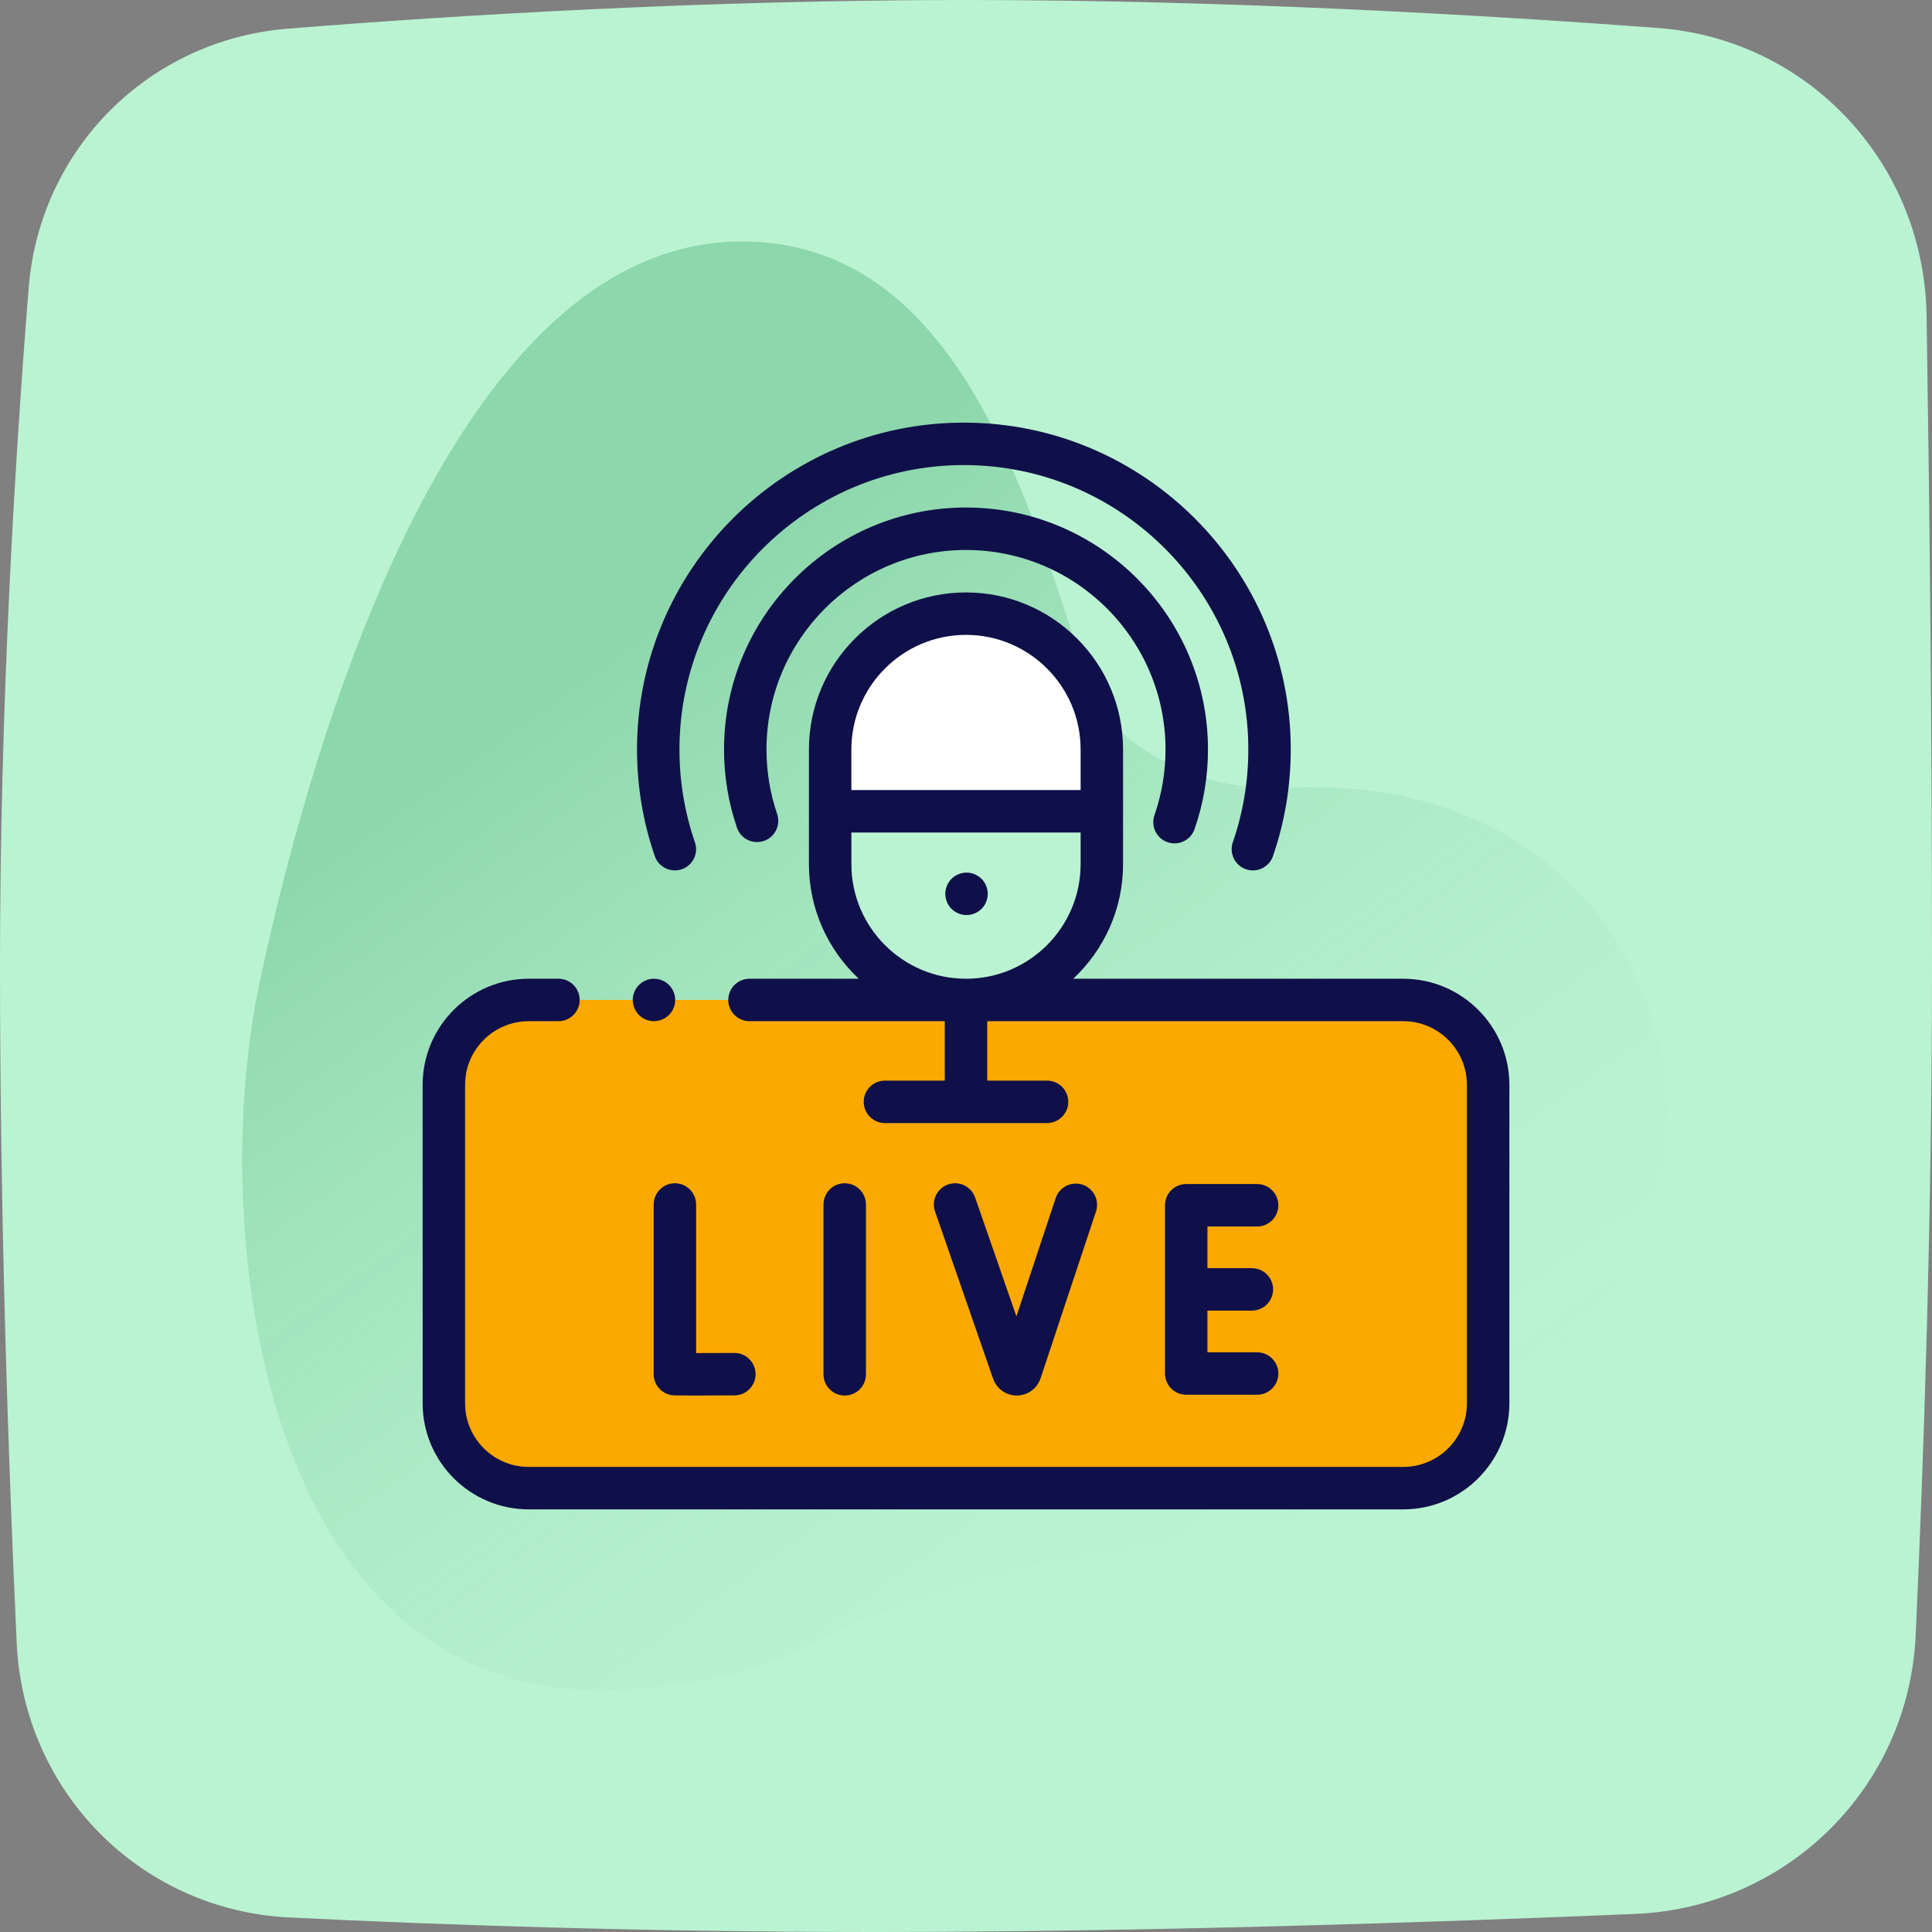 <svg width="64" height="64" viewBox="0 0 64 64" fill="none" xmlns="http://www.w3.org/2000/svg">
<rect x="0" y="0" width="64" height="64" fill="#808080" stroke="none"/>
<path fill-rule="evenodd" clip-rule="evenodd" d="M0.95 9.535C1.32 4.928 4.928 1.32 9.535 0.95C15.202 0.495 23.354 0 32 0C40.508 0 48.918 0.479 54.928 0.928C59.928 1.301 63.741 5.433 63.82 10.446C63.909 16.058 64 23.806 64 32C64 40.322 63.724 48.368 63.459 54.174C63.229 59.21 59.206 63.189 54.168 63.401C47.475 63.682 37.929 64 29 64C21.296 64 14.525 63.763 9.574 63.518C4.646 63.273 0.78 59.348 0.553 54.419C0.284 48.596 0 40.44 0 32C0 23.354 0.495 15.202 0.95 9.535Z" fill="#BAF3D2"/>
<path d="M24.524 8C15.09 8.05 10.353 24.275 8.586 32.615C6.818 40.955 8.665 58.064 22.376 55.795C24.592 55.428 25.11 55.353 26.936 54.435C30.188 52.803 34.036 51.655 37.514 51.308C38.94 51.166 40.743 50.695 41.698 50.524C49.35 49.148 57.16 41.734 54.795 33.965C53.02 28.131 47.818 25.783 42.608 26.106C39.747 26.283 36.702 24.605 36.092 22.751C34.103 16.712 31.816 7.962 24.524 8Z" fill="url(#paint0_linear)"/>
<path d="M46.484 49.297H17.516C15.962 49.297 14.703 48.038 14.703 46.484V35.938C14.703 34.384 15.962 33.125 17.516 33.125H46.484C48.038 33.125 49.297 34.384 49.297 35.938V46.484C49.297 48.038 48.038 49.297 46.484 49.297Z" fill="#FBA800"/>
<path d="M32 20.328C29.515 20.328 27.5 22.343 27.5 24.828V28.625C27.5 31.11 29.515 33.125 32 33.125C34.485 33.125 36.5 31.11 36.5 28.625V24.828C36.5 22.343 34.485 20.328 32 20.328Z" fill="white"/>
<path d="M27.5 26.875V28.625C27.5 31.11 29.515 33.125 32 33.125C34.485 33.125 36.5 31.11 36.5 28.625V26.875H27.5Z" fill="#BAF3D2"/>
<path d="M32.018 28.906C31.833 28.906 31.651 28.982 31.52 29.112C31.39 29.243 31.314 29.424 31.314 29.609C31.314 29.794 31.39 29.976 31.52 30.107C31.651 30.237 31.833 30.312 32.018 30.312C32.203 30.312 32.384 30.237 32.515 30.107C32.645 29.976 32.721 29.794 32.721 29.609C32.721 29.424 32.645 29.243 32.515 29.112C32.384 28.982 32.203 28.906 32.018 28.906Z" fill="#0F1049"/>
<path d="M38.675 27.899C38.752 27.925 38.83 27.938 38.907 27.938C39.197 27.938 39.47 27.756 39.571 27.466C39.866 26.619 40.016 25.731 40.016 24.828C40.016 20.408 36.42 16.812 32 16.812C27.58 16.812 23.984 20.408 23.984 24.828C23.984 25.714 24.129 26.586 24.413 27.419C24.538 27.786 24.938 27.982 25.305 27.857C25.673 27.731 25.869 27.332 25.744 26.964C25.509 26.278 25.391 25.559 25.391 24.828C25.391 21.184 28.356 18.219 32 18.219C35.644 18.219 38.609 21.184 38.609 24.828C38.609 25.573 38.486 26.305 38.243 27.003C38.115 27.37 38.309 27.771 38.675 27.899Z" fill="#0F1049"/>
<path d="M22.585 28.795C22.952 28.669 23.147 28.268 23.02 27.901C22.68 26.916 22.508 25.881 22.508 24.828C22.508 19.633 26.734 15.406 31.93 15.406C37.125 15.406 41.352 19.633 41.352 24.828C41.352 25.881 41.179 26.916 40.839 27.901C40.712 28.268 40.907 28.669 41.275 28.795C41.35 28.822 41.428 28.834 41.504 28.834C41.795 28.834 42.068 28.651 42.169 28.36C42.559 27.226 42.758 26.038 42.758 24.828C42.758 18.858 37.9 14 31.93 14C25.959 14 21.102 18.858 21.102 24.828C21.102 26.038 21.3 27.226 21.691 28.36C21.817 28.727 22.218 28.922 22.585 28.795Z" fill="#0F1049"/>
<path fill-rule="evenodd" clip-rule="evenodd" d="M46.484 32.422H35.552C36.567 31.472 37.203 30.122 37.203 28.625V24.828C37.203 21.959 34.869 19.625 32 19.625C29.131 19.625 26.797 21.959 26.797 24.828V28.625C26.797 30.122 27.433 31.472 28.448 32.422H24.828C24.44 32.422 24.125 32.737 24.125 33.125C24.125 33.513 24.44 33.828 24.828 33.828H31.297V35.797H29.315C28.927 35.797 28.612 36.112 28.612 36.5C28.612 36.888 28.927 37.203 29.315 37.203H34.685C35.073 37.203 35.388 36.888 35.388 36.5C35.388 36.112 35.073 35.797 34.685 35.797H32.703V33.828H46.484C47.648 33.828 48.594 34.774 48.594 35.938V46.484C48.594 47.648 47.648 48.594 46.484 48.594H17.516C16.352 48.594 15.406 47.648 15.406 46.484V35.938C15.406 34.774 16.352 33.828 17.516 33.828H18.5C18.888 33.828 19.203 33.513 19.203 33.125C19.203 32.737 18.888 32.422 18.5 32.422H17.516C15.577 32.422 14 33.999 14 35.938V46.484C14 48.423 15.577 50 17.516 50H46.484C48.423 50 50 48.423 50 46.484V35.938C50 33.999 48.423 32.422 46.484 32.422ZM32 21.031C34.094 21.031 35.797 22.735 35.797 24.828V26.172H28.203V24.828C28.203 22.735 29.906 21.031 32 21.031ZM28.203 27.578V28.625C28.203 30.719 29.906 32.422 32 32.422C34.094 32.422 35.797 30.719 35.797 28.625V27.578H28.203Z" fill="#0F1049"/>
<path d="M22.357 39.197C21.969 39.197 21.654 39.512 21.654 39.901V45.521C21.654 45.864 21.901 46.156 22.238 46.214C22.288 46.222 22.327 46.229 22.953 46.229C23.254 46.229 23.691 46.228 24.331 46.224C24.719 46.222 25.032 45.905 25.03 45.517C25.027 45.13 24.713 44.818 24.327 44.818C24.325 44.818 24.324 44.818 24.323 44.818C23.889 44.82 23.425 44.822 23.06 44.822V39.901C23.06 39.512 22.745 39.197 22.357 39.197Z" fill="#0F1049"/>
<path d="M28.686 45.526V39.901C28.686 39.512 28.371 39.197 27.982 39.197C27.594 39.197 27.279 39.512 27.279 39.901V45.526C27.279 45.914 27.594 46.229 27.982 46.229C28.371 46.229 28.686 45.914 28.686 45.526Z" fill="#0F1049"/>
<path d="M41.643 40.629C42.032 40.629 42.347 40.315 42.347 39.926C42.347 39.538 42.032 39.223 41.643 39.223H39.295C38.907 39.223 38.592 39.538 38.592 39.926V45.5C38.592 45.888 38.907 46.203 39.295 46.203H41.643C42.032 46.203 42.347 45.888 42.347 45.5C42.347 45.112 42.032 44.797 41.643 44.797H39.998V43.416H41.47C41.859 43.416 42.173 43.101 42.173 42.713C42.173 42.325 41.859 42.01 41.47 42.01H39.998V40.629H41.643Z" fill="#0F1049"/>
<path d="M33.682 46.229H33.687C34.04 46.226 34.354 46 34.469 45.661L36.306 40.133C36.428 39.764 36.229 39.366 35.86 39.244C35.492 39.121 35.094 39.321 34.971 39.689L33.67 43.607L32.303 39.67C32.176 39.303 31.775 39.109 31.408 39.236C31.041 39.364 30.847 39.764 30.975 40.131L32.9 45.677C33.017 46.008 33.331 46.229 33.682 46.229Z" fill="#0F1049"/>
<path d="M21.664 33.828C21.849 33.828 22.03 33.753 22.161 33.622C22.292 33.491 22.367 33.31 22.367 33.125C22.367 32.94 22.292 32.759 22.161 32.628C22.03 32.497 21.849 32.422 21.664 32.422C21.479 32.422 21.298 32.497 21.167 32.628C21.036 32.759 20.961 32.94 20.961 33.125C20.961 33.31 21.036 33.491 21.167 33.622C21.298 33.753 21.479 33.828 21.664 33.828Z" fill="#0F1049"/>
<defs>
<linearGradient id="paint0_linear" x1="7.198" y1="30.645" x2="31.209" y2="64.066" gradientUnits="userSpaceOnUse">
<stop stop-color="#8DD7AC"/>
<stop offset="1" stop-color="#BAF3D2" stop-opacity="0.01"/>
</linearGradient>
</defs>
</svg>
